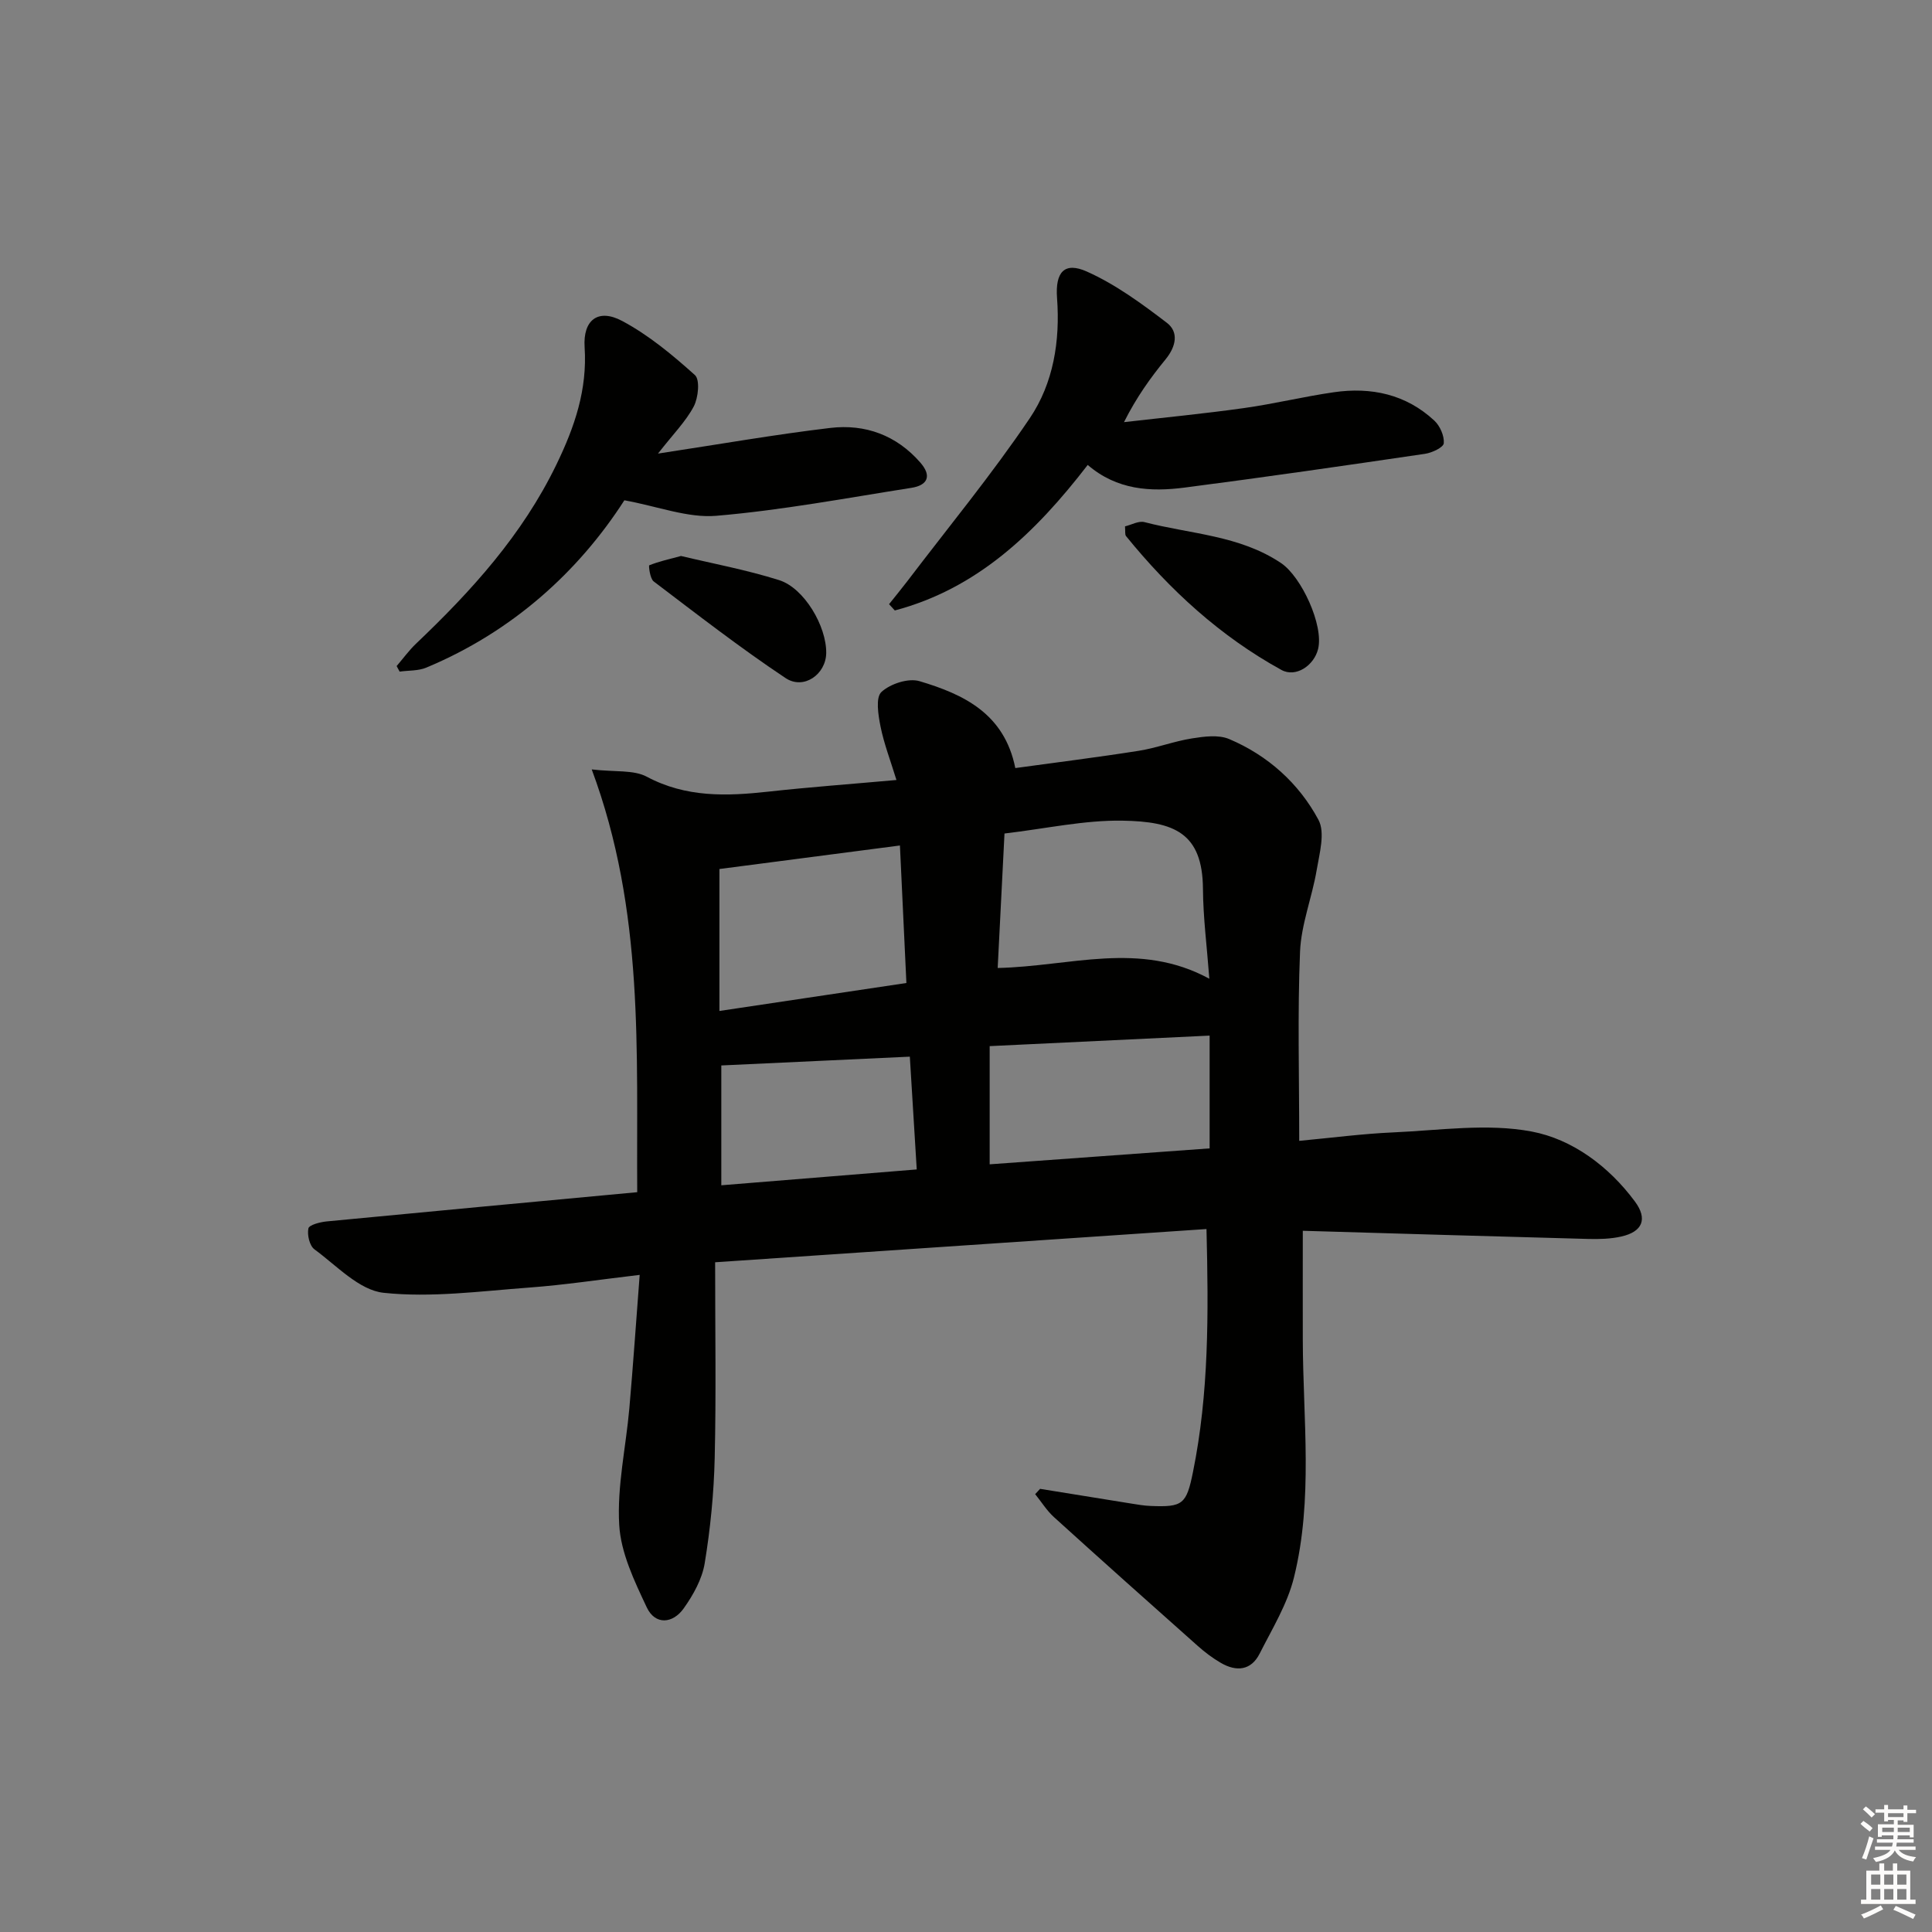 <svg enable-background="new 0 0 400 400" viewBox="0 0 400 400" xmlns="http://www.w3.org/2000/svg"><rect x="0" y="0" width="400" height="400" fill="#808080" stroke="none"/><g fill="#010100"><path d="m148.06 261.34c0 14.3.22 27.43-.09 40.55-.17 7.28-.89 14.59-2.07 21.77-.54 3.28-2.37 6.56-4.34 9.33-2.26 3.19-5.9 3.51-7.65-.19-2.56-5.44-5.38-11.29-5.71-17.11-.46-7.97 1.39-16.07 2.1-24.12.78-8.91 1.39-17.83 2.14-27.62-8.27.97-15.57 2.09-22.91 2.63-10.04.74-20.22 2.13-30.11 1.08-5.06-.54-9.72-5.63-14.32-9-1.01-.74-1.53-2.99-1.25-4.33.16-.73 2.43-1.32 3.8-1.45 21.17-2.04 42.34-4 64.28-6.05-.2-29.07 1.53-58.11-9.42-87.53 4.87.57 8.66.05 11.4 1.51 8.14 4.34 16.52 4.04 25.18 3.09 8.39-.93 16.82-1.54 26.51-2.41-1.25-4.07-2.58-7.51-3.3-11.09-.47-2.37-1.05-5.97.19-7.13 1.83-1.7 5.59-2.93 7.89-2.24 9.1 2.71 17.56 6.69 19.83 17.99 8.54-1.18 17.05-2.23 25.52-3.57 3.73-.59 7.32-1.98 11.05-2.57 2.52-.4 5.5-.8 7.7.13 8.01 3.39 14.43 9.15 18.49 16.72 1.43 2.66.21 6.97-.37 10.43-.96 5.66-3.2 11.21-3.44 16.86-.53 12.78-.17 25.6-.17 39.18 6.75-.63 13.1-1.47 19.47-1.75 9.57-.42 19.44-1.92 28.65-.18 8.42 1.59 15.98 7.19 21.39 14.5 2.67 3.61 1.57 6.25-2.83 7.24-2.22.5-4.58.56-6.87.5-19.62-.52-39.25-1.11-59.07-1.69 0 7.79-.02 15.19 0 22.59.04 16.43 2.18 32.99-1.83 49.19-1.36 5.51-4.5 10.61-7.1 15.76-1.79 3.54-4.84 3.78-8.04 1.92-1.71-.99-3.32-2.21-4.8-3.53-9.95-8.84-19.87-17.69-29.73-26.63-1.51-1.36-2.61-3.17-3.91-4.77.34-.37.68-.73 1.02-1.1 6.3 1.02 12.6 2.04 18.9 3.05 1.31.21 2.63.44 3.95.49 6.7.28 7.45-.32 8.81-7.06 3.29-16.23 3.23-32.62 2.79-50.27-33.68 2.29-66.93 4.53-101.73 6.88zm59.91-88.77c-.48 9.54-.95 18.66-1.41 27.84 15.01-.32 29.34-5.66 43.82 2.23-.5-6.71-1.28-12.65-1.32-18.59-.08-11.66-6-13.97-16.66-14.14-7.89-.13-15.79 1.64-24.43 2.66zm-3.07 44.02v24.47c15.02-1.09 30.16-2.19 45.54-3.3 0-7.86 0-15.38 0-23.35-15.11.72-29.82 1.43-45.54 2.18zm-18.58-41.54c-13.09 1.71-25.03 3.26-37.37 4.87v29.39c12.81-1.92 25.5-3.81 38.71-5.79-.45-9.53-.88-18.73-1.34-28.47zm2.05 43.72c-13.32.62-26.03 1.21-39.03 1.82v24.81c13.67-1.11 27.06-2.19 40.46-3.28-.51-8.42-.96-15.69-1.43-23.35z"/><path d="m225.2 96.26c-10.99 14.27-23.02 25.64-39.94 30.13-.4-.43-.79-.87-1.19-1.3 1.26-1.59 2.55-3.15 3.78-4.76 8.52-11.21 17.5-22.1 25.36-33.75 4.88-7.23 6.3-15.96 5.64-24.87-.4-5.42 1.55-7.56 6.19-5.48 5.92 2.65 11.33 6.62 16.53 10.59 2.55 1.94 1.89 4.95-.22 7.54-3.13 3.83-6.03 7.84-8.64 13.04 8.27-.95 16.57-1.75 24.82-2.91 6.24-.87 12.38-2.38 18.62-3.28 7.74-1.12 14.94.41 20.82 5.88 1.17 1.09 2.08 3.17 1.95 4.68-.08.87-2.45 1.98-3.9 2.19-16.57 2.44-33.15 4.84-49.76 6.99-7.04.91-14 .52-20.06-4.69z"/><path d="m129.27 103.58c-9.47 14.72-23.14 27.19-41.03 34.65-1.66.69-3.66.56-5.5.82-.21-.38-.41-.77-.62-1.15 1.33-1.55 2.54-3.22 4-4.62 11.5-10.94 22.01-22.51 29.07-37.08 3.81-7.86 6.42-15.53 5.85-24.31-.37-5.63 2.79-8.1 7.77-5.44 5.48 2.92 10.42 7.03 15.07 11.21 1.07.96.7 4.68-.24 6.48-1.65 3.12-4.26 5.73-7.41 9.77 12.83-1.95 24.21-3.95 35.66-5.31 7.25-.86 13.74 1.51 18.68 7.2 2.41 2.78 1.44 4.68-1.86 5.2-13.44 2.11-26.86 4.64-40.4 5.79-5.9.5-12.05-1.94-19.04-3.21z"/><path d="m232.92 108.98c1.33-.32 2.83-1.19 4.03-.88 9.52 2.48 19.69 2.71 28.28 8.48 4.22 2.83 8.86 12.89 7.67 17.78-.84 3.43-4.61 5.99-7.6 4.34-12.64-6.95-23.1-16.54-32.16-27.7-.27-.32-.13-.96-.22-2.02z"/><path d="m140.99 115.11c6.56 1.57 13.57 2.87 20.32 5 5.22 1.65 9.83 9.58 9.75 15.11-.07 4.39-4.65 7.68-8.43 5.16-9.38-6.25-18.31-13.19-27.3-20.01-.76-.58-1.06-3.27-.91-3.33 1.89-.76 3.91-1.22 6.57-1.93z"/></g><path d="m385.2 377.6.6-.6c.6.4 1.3.9 1.9 1.5l-.6.7c-.8-.6-1.4-1.1-1.9-1.6zm.3 7.1c.6-1.4 1.1-2.9 1.5-4.5.3.1.6.3.9.4-.5 1.4-1 2.9-1.5 4.4zm.2-10.1.6-.6c.7.5 1.3 1.1 1.9 1.6l-.7.7c-.6-.6-1.2-1.2-1.8-1.7zm8.4-.8h.8v.9h1.8v.7h-1.8v1.8h-.8v-.3h-1.2v.9h3.3v2.6h-.8v-.4h-2.5c0 .3 0 .6-.1.8h3.4v.7h-3.5c0 .3-.1.6-.1.8h4v.7h-3.5c.7.9 1.9 1.3 3.6 1.5-.2.2-.4.5-.6.9-1.9-.3-3.2-1.1-3.8-2.3-.5 1.1-1.8 2-3.9 2.4-.2-.3-.4-.5-.6-.8 1.9-.4 3.1-.9 3.6-1.7h-3.2v-.7h3.5c.1-.2.1-.5.2-.8h-3.3v-.7h3.4c0-.2 0-.5 0-.8h-2.4v.3h-.8v-2.6h3.3v-.9h-1.2v.3h-.8v-1.8h-1.8v-.7h1.8v-.9h.8v.9h3.2zm-4.4 5.5h2.4c0-.3 0-.6 0-.9h-2.4zm1.2-3.1h3.2v-.8h-3.2zm4.4 2.2h-2.4v.9h2.5v-.9z" fill="#fcfbfa"/><path d="m389.2 385.8h.9v1.5h1.8v-1.5h.9v1.5h2.7v6h1.1v.9h-11.3v-.9h1.1v-6h2.7v-1.5zm.2 8.7.5.8c-1.2.6-2.5 1.3-4 1.9-.2-.3-.3-.6-.6-.8 1.6-.6 3-1.3 4.1-1.9zm-2-4.3h1.9v-2.1h-1.9zm0 3.1h1.9v-2.2h-1.9zm2.7-3.1h1.9v-2.1h-1.9zm0 3.1h1.9v-2.2h-1.9zm2.4 1.3c1.4.6 2.7 1.2 4.1 1.8l-.5.9c-1.5-.7-2.8-1.4-4.1-1.9zm2.2-6.5h-1.9v2.1h1.9zm-1.9 5.2h1.9v-2.2h-1.9z" fill="#fcfbfa"/></svg>